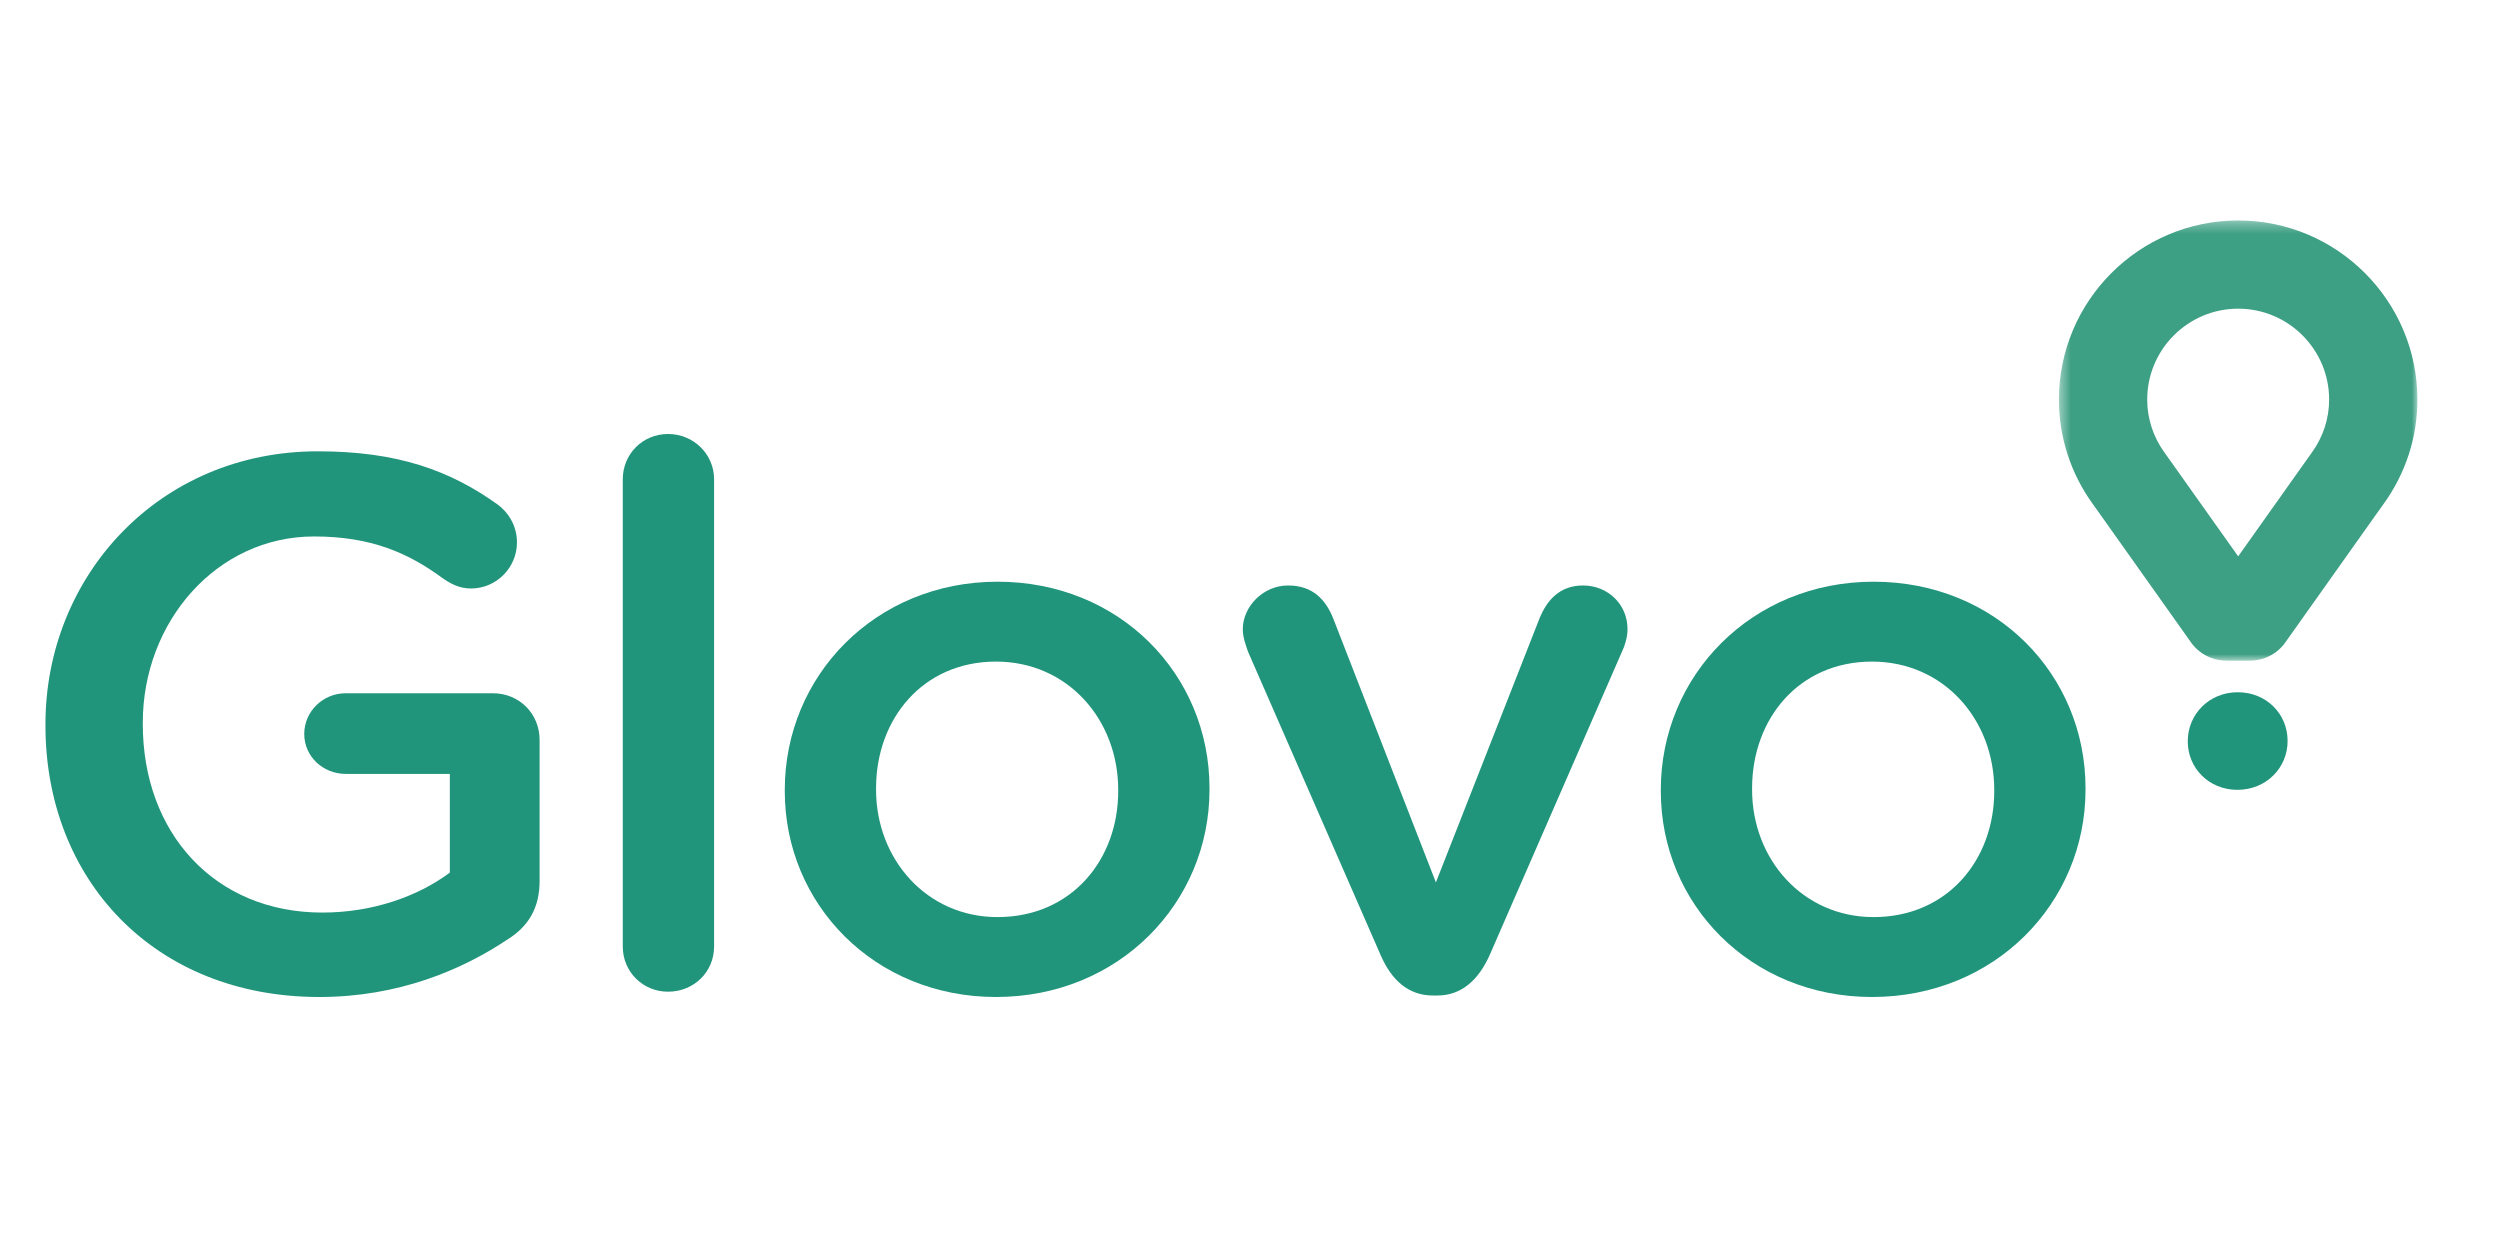 <?xml version="1.0" encoding="UTF-8" standalone="no"?>
<svg width="220px" height="110px" viewBox="0 0 220 110" version="1.1" xmlns="http://www.w3.org/2000/svg" xmlns:xlink="http://www.w3.org/1999/xlink">
    <!-- Generator: sketchtool 41.2 (35397) - http://www.bohemiancoding.com/sketch -->
    <title>F156F1E3-435E-4C89-9F4B-549B08EBDEC0</title>
    <desc>Created with sketchtool.</desc>
    <defs>
        <polygon id="path-1" points="31.994 39.074 31.994 0.332 0.448 0.332 0.448 39.074 31.994 39.074"></polygon>
    </defs>
    <g id="Page-1" stroke="none" stroke-width="1" fill="none" fill-rule="evenodd">
        <g id="Artboard" transform="translate(-47, -27)">
            <g id="Group" transform="translate(47, 27)">
                <g id="Page-1" transform="translate(4, 19)">
                    <path d="M0,44.859 L0,44.723 C0,31.727 9.959,20.715 23.968,20.715 C30.938,20.715 35.585,22.373 39.832,25.426 C40.63,26.023 41.493,27.15 41.493,28.741 C41.493,30.931 39.702,32.788 37.443,32.788 C36.381,32.788 35.585,32.325 34.921,31.857 C31.934,29.671 28.681,28.209 23.637,28.209 C15.072,28.209 8.566,35.707 8.566,44.593 L8.566,44.723 C8.566,54.277 14.871,61.306 24.365,61.306 C28.748,61.306 32.73,59.913 35.585,57.791 L35.585,49.104 L26.422,49.104 C24.431,49.104 22.773,47.577 22.773,45.588 C22.773,43.598 24.431,42.006 26.422,42.006 L39.371,42.006 C41.692,42.006 43.485,43.796 43.485,46.12 L43.485,58.521 C43.485,60.843 42.556,62.501 40.63,63.694 C36.645,66.348 31.069,68.736 24.101,68.736 C9.559,68.736 0,58.388 0,44.859" id="Fill-1" fill="#21957C"></path>
                    <path d="M50.804,23.171 C50.804,20.98 52.532,19.191 54.788,19.191 C57.045,19.191 58.84,20.98 58.84,23.171 L58.84,64.292 C58.84,66.548 57.045,68.27 54.788,68.27 C52.597,68.27 50.804,66.548 50.804,64.292 L50.804,23.171 Z" id="Fill-3" fill="#21957C"></path>
                    <path d="M94.402,50.629 L94.402,50.496 C94.402,44.327 89.956,39.22 83.649,39.22 C77.208,39.22 73.093,44.261 73.093,50.364 L73.093,50.496 C73.093,56.599 77.541,61.704 83.781,61.704 C90.285,61.704 94.402,56.665 94.402,50.629 M65.061,50.629 L65.061,50.496 C65.061,40.48 73.025,32.19 83.781,32.19 C94.536,32.19 102.436,40.347 102.436,50.364 L102.436,50.496 C102.436,60.446 94.47,68.736 83.649,68.736 C72.958,68.736 65.061,60.579 65.061,50.629" id="Fill-5" fill="#21957C"></path>
                    <path d="M122.491,68.604 L122.094,68.604 C119.903,68.604 118.441,67.209 117.513,65.086 L105.831,38.358 C105.629,37.761 105.366,37.099 105.366,36.369 C105.366,34.379 107.157,32.522 109.346,32.522 C111.537,32.522 112.667,33.781 113.331,35.441 L122.359,58.651 L131.521,35.308 C132.118,33.917 133.181,32.522 135.304,32.522 C137.495,32.522 139.222,34.18 139.222,36.369 C139.222,37.099 138.956,37.896 138.758,38.292 L127.074,65.086 C126.144,67.142 124.683,68.604 122.491,68.604" id="Fill-7" fill="#21957C"></path>
                    <path d="M171.493,50.629 L171.493,50.496 C171.493,44.327 167.047,39.22 160.739,39.22 C154.299,39.22 150.184,44.261 150.184,50.364 L150.184,50.496 C150.184,56.599 154.632,61.704 160.873,61.704 C167.376,61.704 171.493,56.665 171.493,50.629 M142.152,50.629 L142.152,50.496 C142.152,40.48 150.118,32.19 160.873,32.19 C171.626,32.19 179.526,40.347 179.526,50.364 L179.526,50.496 C179.526,60.446 171.561,68.736 160.739,68.736 C150.052,68.736 142.152,60.579 142.152,50.629" id="Fill-9" fill="#21957C"></path>
                    <g id="Group-13" transform="translate(176.738, 0.069)">
                        <mask id="mask-2" fill="white">
                            <use xlink:href="#path-1"></use>
                        </mask>
                        <g id="Clip-12"></g>
                        <path d="M22.714,20.743 L22.276,21.357 L16.222,29.89 L10.177,21.372 L9.735,20.753 C8.739,19.372 8.217,17.762 8.217,16.092 C8.217,11.679 11.807,8.094 16.222,8.094 C20.634,8.094 24.226,11.679 24.226,16.092 C24.226,17.762 23.703,19.371 22.714,20.743 M16.222,0.332 C7.522,0.332 0.448,7.402 0.448,16.092 C0.448,19.4 1.479,22.579 3.422,25.278 L3.841,25.861 L12.055,37.439 C12.055,37.439 13.057,39.074 15.242,39.074 L15.87,39.074 L16.702,39.074 L17.202,39.074 C19.39,39.074 20.387,37.439 20.387,37.439 L28.601,25.861 L29.019,25.278 C30.966,22.579 31.994,19.4 31.994,16.092 C31.994,7.402 24.918,0.332 16.222,0.332" id="Fill-11" fill="#3D9F83" mask="url(#mask-2)"></path>
                    </g>
                    <path d="M188.523,46.251 L188.523,46.222 C188.523,43.865 190.395,41.917 192.922,41.917 C195.451,41.917 197.308,43.835 197.308,46.19 L197.308,46.222 C197.308,48.558 195.436,50.506 192.891,50.506 C190.382,50.506 188.523,48.59 188.523,46.251" id="Fill-14" fill="#21957C"></path>
                </g>
            </g>
        </g>
    </g>
</svg>